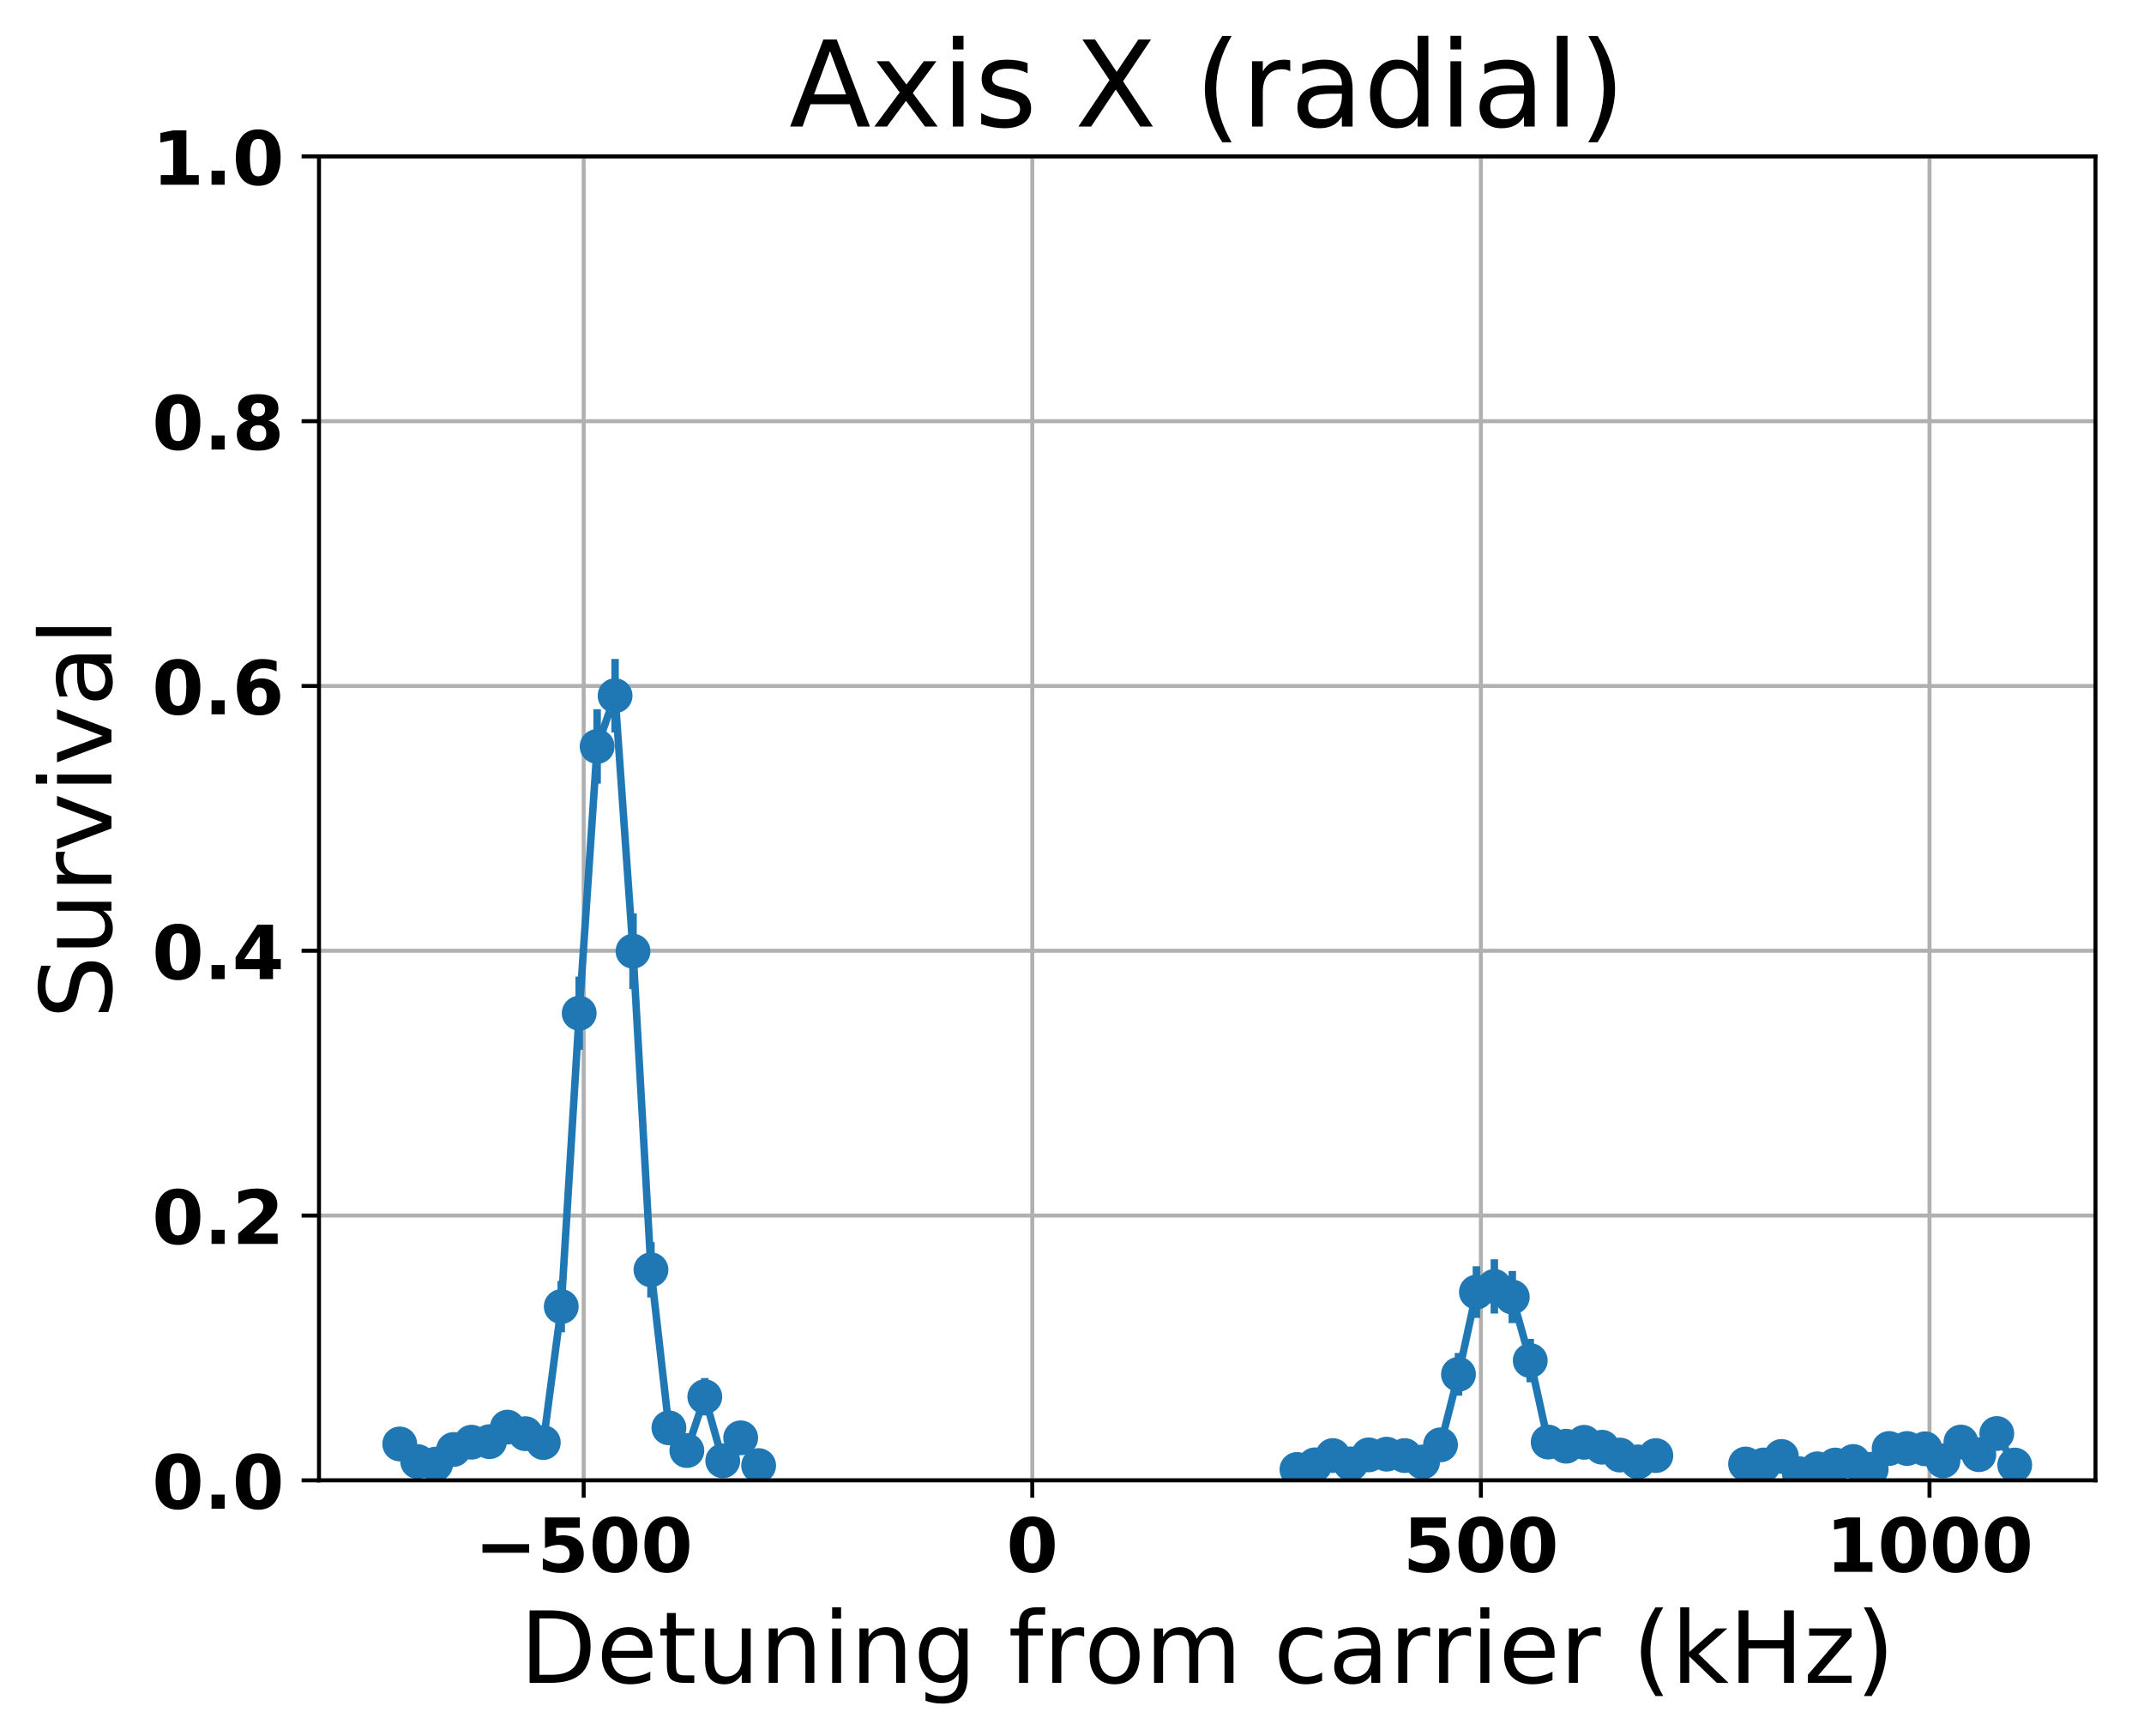 <?xml version="1.0" encoding="utf-8" standalone="no"?>
<!DOCTYPE svg PUBLIC "-//W3C//DTD SVG 1.1//EN"
  "http://www.w3.org/Graphics/SVG/1.1/DTD/svg11.dtd">
<!-- Created with matplotlib (http://matplotlib.org/) -->
<svg height="349pt" version="1.1" viewBox="0 0 431 349" width="431pt" xmlns="http://www.w3.org/2000/svg" xmlns:xlink="http://www.w3.org/1999/xlink">
 <defs>
  <style type="text/css">
*{stroke-linecap:butt;stroke-linejoin:round;}
  </style>
 </defs>
 <g id="figure_1">
  <g id="patch_1">
   <path d="M 0 349.622 
L 431.947 349.622 
L 431.947 0 
L 0 0 
z
" style="fill:none;"/>
  </g>
  <g id="axes_1">
   <g id="patch_2">
    <path d="M 64.127 297.548 
L 421.247 297.548 
L 421.247 31.436 
L 64.127 31.436 
z
" style="fill:none;"/>
   </g>
   <g id="matplotlib.axis_1">
    <g id="xtick_1">
     <g id="line2d_1">
      <path clip-path="url(#p1f655a742e)" d="M 117.335 297.548 
L 117.335 31.436 
" style="fill:none;stroke:#b0b0b0;stroke-linecap:square;stroke-width:0.8;"/>
     </g>
     <g id="line2d_2">
      <defs>
       <path d="M 0 0 
L 0 3.5 
" id="mbf6c33d9e8" style="stroke:#000000;stroke-width:0.8;"/>
      </defs>
      <g>
       <use style="stroke:#000000;stroke-width:0.8;" x="117.335" xlink:href="#mbf6c33d9e8" y="297.548"/>
      </g>
     </g>
     <g id="text_1">
      <!-- −500 -->
      <defs>
       <path d="M 10.594 37.109 
L 73.188 37.109 
L 73.188 25.594 
L 10.594 25.594 
z
" id="DejaVuSans-Bold-2212"/>
       <path d="M 10.594 72.906 
L 57.328 72.906 
L 57.328 59.078 
L 25.594 59.078 
L 25.594 47.797 
Q 27.734 48.391 29.906 48.703 
Q 32.078 49.031 34.422 49.031 
Q 47.75 49.031 55.172 42.359 
Q 62.594 35.688 62.594 23.781 
Q 62.594 11.969 54.516 5.266 
Q 46.438 -1.422 32.078 -1.422 
Q 25.875 -1.422 19.797 -0.219 
Q 13.719 0.984 7.719 3.422 
L 7.719 18.219 
Q 13.672 14.797 19.016 13.078 
Q 24.359 11.375 29.109 11.375 
Q 35.938 11.375 39.859 14.719 
Q 43.797 18.062 43.797 23.781 
Q 43.797 29.547 39.859 32.859 
Q 35.938 36.188 29.109 36.188 
Q 25.047 36.188 20.453 35.125 
Q 15.875 34.078 10.594 31.891 
z
" id="DejaVuSans-Bold-35"/>
       <path d="M 46 36.531 
Q 46 50.203 43.438 55.781 
Q 40.875 61.375 34.812 61.375 
Q 28.766 61.375 26.172 55.781 
Q 23.578 50.203 23.578 36.531 
Q 23.578 22.703 26.172 17.031 
Q 28.766 11.375 34.812 11.375 
Q 40.828 11.375 43.406 17.031 
Q 46 22.703 46 36.531 
z
M 64.797 36.375 
Q 64.797 18.266 56.984 8.422 
Q 49.172 -1.422 34.812 -1.422 
Q 20.406 -1.422 12.594 8.422 
Q 4.781 18.266 4.781 36.375 
Q 4.781 54.547 12.594 64.375 
Q 20.406 74.219 34.812 74.219 
Q 49.172 74.219 56.984 64.375 
Q 64.797 54.547 64.797 36.375 
z
" id="DejaVuSans-Bold-30"/>
      </defs>
      <g transform="translate(95.395 315.946)scale(0.15 -0.15)">
       <use xlink:href="#DejaVuSans-Bold-2212"/>
       <use x="83.789" xlink:href="#DejaVuSans-Bold-35"/>
       <use x="153.369" xlink:href="#DejaVuSans-Bold-30"/>
       <use x="222.949" xlink:href="#DejaVuSans-Bold-30"/>
      </g>
     </g>
    </g>
    <g id="xtick_2">
     <g id="line2d_3">
      <path clip-path="url(#p1f655a742e)" d="M 207.516 297.548 
L 207.516 31.436 
" style="fill:none;stroke:#b0b0b0;stroke-linecap:square;stroke-width:0.8;"/>
     </g>
     <g id="line2d_4">
      <g>
       <use style="stroke:#000000;stroke-width:0.8;" x="207.516" xlink:href="#mbf6c33d9e8" y="297.548"/>
      </g>
     </g>
     <g id="text_2">
      <!-- 0 -->
      <g transform="translate(202.298 315.946)scale(0.15 -0.15)">
       <use xlink:href="#DejaVuSans-Bold-30"/>
      </g>
     </g>
    </g>
    <g id="xtick_3">
     <g id="line2d_5">
      <path clip-path="url(#p1f655a742e)" d="M 297.698 297.548 
L 297.698 31.436 
" style="fill:none;stroke:#b0b0b0;stroke-linecap:square;stroke-width:0.8;"/>
     </g>
     <g id="line2d_6">
      <g>
       <use style="stroke:#000000;stroke-width:0.8;" x="297.698" xlink:href="#mbf6c33d9e8" y="297.548"/>
      </g>
     </g>
     <g id="text_3">
      <!-- 500 -->
      <g transform="translate(282.043 315.946)scale(0.15 -0.15)">
       <use xlink:href="#DejaVuSans-Bold-35"/>
       <use x="69.58" xlink:href="#DejaVuSans-Bold-30"/>
       <use x="139.16" xlink:href="#DejaVuSans-Bold-30"/>
      </g>
     </g>
    </g>
    <g id="xtick_4">
     <g id="line2d_7">
      <path clip-path="url(#p1f655a742e)" d="M 387.88 297.548 
L 387.88 31.436 
" style="fill:none;stroke:#b0b0b0;stroke-linecap:square;stroke-width:0.8;"/>
     </g>
     <g id="line2d_8">
      <g>
       <use style="stroke:#000000;stroke-width:0.8;" x="387.88" xlink:href="#mbf6c33d9e8" y="297.548"/>
      </g>
     </g>
     <g id="text_4">
      <!-- 1000 -->
      <defs>
       <path d="M 11.719 12.984 
L 28.328 12.984 
L 28.328 60.109 
L 11.281 56.594 
L 11.281 69.391 
L 28.219 72.906 
L 46.094 72.906 
L 46.094 12.984 
L 62.703 12.984 
L 62.703 0 
L 11.719 0 
z
" id="DejaVuSans-Bold-31"/>
      </defs>
      <g transform="translate(367.007 315.946)scale(0.15 -0.15)">
       <use xlink:href="#DejaVuSans-Bold-31"/>
       <use x="69.58" xlink:href="#DejaVuSans-Bold-30"/>
       <use x="139.16" xlink:href="#DejaVuSans-Bold-30"/>
       <use x="208.74" xlink:href="#DejaVuSans-Bold-30"/>
      </g>
     </g>
    </g>
    <g id="text_5">
     <!-- Detuning from carrier (kHz) -->
     <defs>
      <path d="M 19.672 64.797 
L 19.672 8.109 
L 31.594 8.109 
Q 46.688 8.109 53.688 14.938 
Q 60.688 21.781 60.688 36.531 
Q 60.688 51.172 53.688 57.984 
Q 46.688 64.797 31.594 64.797 
z
M 9.812 72.906 
L 30.078 72.906 
Q 51.266 72.906 61.172 64.094 
Q 71.094 55.281 71.094 36.531 
Q 71.094 17.672 61.125 8.828 
Q 51.172 0 30.078 0 
L 9.812 0 
z
" id="DejaVuSans-44"/>
      <path d="M 56.203 29.594 
L 56.203 25.203 
L 14.891 25.203 
Q 15.484 15.922 20.484 11.062 
Q 25.484 6.203 34.422 6.203 
Q 39.594 6.203 44.453 7.469 
Q 49.312 8.734 54.109 11.281 
L 54.109 2.781 
Q 49.266 0.734 44.188 -0.344 
Q 39.109 -1.422 33.891 -1.422 
Q 20.797 -1.422 13.156 6.188 
Q 5.516 13.812 5.516 26.812 
Q 5.516 40.234 12.766 48.109 
Q 20.016 56 32.328 56 
Q 43.359 56 49.781 48.891 
Q 56.203 41.797 56.203 29.594 
z
M 47.219 32.234 
Q 47.125 39.594 43.094 43.984 
Q 39.062 48.391 32.422 48.391 
Q 24.906 48.391 20.391 44.141 
Q 15.875 39.891 15.188 32.172 
z
" id="DejaVuSans-65"/>
      <path d="M 18.312 70.219 
L 18.312 54.688 
L 36.812 54.688 
L 36.812 47.703 
L 18.312 47.703 
L 18.312 18.016 
Q 18.312 11.328 20.141 9.422 
Q 21.969 7.516 27.594 7.516 
L 36.812 7.516 
L 36.812 0 
L 27.594 0 
Q 17.188 0 13.234 3.875 
Q 9.281 7.766 9.281 18.016 
L 9.281 47.703 
L 2.688 47.703 
L 2.688 54.688 
L 9.281 54.688 
L 9.281 70.219 
z
" id="DejaVuSans-74"/>
      <path d="M 8.5 21.578 
L 8.5 54.688 
L 17.484 54.688 
L 17.484 21.922 
Q 17.484 14.156 20.5 10.266 
Q 23.531 6.391 29.594 6.391 
Q 36.859 6.391 41.078 11.031 
Q 45.312 15.672 45.312 23.688 
L 45.312 54.688 
L 54.297 54.688 
L 54.297 0 
L 45.312 0 
L 45.312 8.406 
Q 42.047 3.422 37.719 1 
Q 33.406 -1.422 27.688 -1.422 
Q 18.266 -1.422 13.375 4.438 
Q 8.5 10.297 8.5 21.578 
z
M 31.109 56 
z
" id="DejaVuSans-75"/>
      <path d="M 54.891 33.016 
L 54.891 0 
L 45.906 0 
L 45.906 32.719 
Q 45.906 40.484 42.875 44.328 
Q 39.844 48.188 33.797 48.188 
Q 26.516 48.188 22.312 43.547 
Q 18.109 38.922 18.109 30.906 
L 18.109 0 
L 9.078 0 
L 9.078 54.688 
L 18.109 54.688 
L 18.109 46.188 
Q 21.344 51.125 25.703 53.562 
Q 30.078 56 35.797 56 
Q 45.219 56 50.047 50.172 
Q 54.891 44.344 54.891 33.016 
z
" id="DejaVuSans-6e"/>
      <path d="M 9.422 54.688 
L 18.406 54.688 
L 18.406 0 
L 9.422 0 
z
M 9.422 75.984 
L 18.406 75.984 
L 18.406 64.594 
L 9.422 64.594 
z
" id="DejaVuSans-69"/>
      <path d="M 45.406 27.984 
Q 45.406 37.75 41.375 43.109 
Q 37.359 48.484 30.078 48.484 
Q 22.859 48.484 18.828 43.109 
Q 14.797 37.75 14.797 27.984 
Q 14.797 18.266 18.828 12.891 
Q 22.859 7.516 30.078 7.516 
Q 37.359 7.516 41.375 12.891 
Q 45.406 18.266 45.406 27.984 
z
M 54.391 6.781 
Q 54.391 -7.172 48.188 -13.984 
Q 42 -20.797 29.203 -20.797 
Q 24.469 -20.797 20.266 -20.094 
Q 16.062 -19.391 12.109 -17.922 
L 12.109 -9.188 
Q 16.062 -11.328 19.922 -12.344 
Q 23.781 -13.375 27.781 -13.375 
Q 36.625 -13.375 41.016 -8.766 
Q 45.406 -4.156 45.406 5.172 
L 45.406 9.625 
Q 42.625 4.781 38.281 2.391 
Q 33.938 0 27.875 0 
Q 17.828 0 11.672 7.656 
Q 5.516 15.328 5.516 27.984 
Q 5.516 40.672 11.672 48.328 
Q 17.828 56 27.875 56 
Q 33.938 56 38.281 53.609 
Q 42.625 51.219 45.406 46.391 
L 45.406 54.688 
L 54.391 54.688 
z
" id="DejaVuSans-67"/>
      <path id="DejaVuSans-20"/>
      <path d="M 37.109 75.984 
L 37.109 68.5 
L 28.516 68.5 
Q 23.688 68.5 21.797 66.547 
Q 19.922 64.594 19.922 59.516 
L 19.922 54.688 
L 34.719 54.688 
L 34.719 47.703 
L 19.922 47.703 
L 19.922 0 
L 10.891 0 
L 10.891 47.703 
L 2.297 47.703 
L 2.297 54.688 
L 10.891 54.688 
L 10.891 58.5 
Q 10.891 67.625 15.141 71.797 
Q 19.391 75.984 28.609 75.984 
z
" id="DejaVuSans-66"/>
      <path d="M 41.109 46.297 
Q 39.594 47.172 37.812 47.578 
Q 36.031 48 33.891 48 
Q 26.266 48 22.188 43.047 
Q 18.109 38.094 18.109 28.812 
L 18.109 0 
L 9.078 0 
L 9.078 54.688 
L 18.109 54.688 
L 18.109 46.188 
Q 20.953 51.172 25.484 53.578 
Q 30.031 56 36.531 56 
Q 37.453 56 38.578 55.875 
Q 39.703 55.766 41.062 55.516 
z
" id="DejaVuSans-72"/>
      <path d="M 30.609 48.391 
Q 23.391 48.391 19.188 42.75 
Q 14.984 37.109 14.984 27.297 
Q 14.984 17.484 19.156 11.844 
Q 23.344 6.203 30.609 6.203 
Q 37.797 6.203 41.984 11.859 
Q 46.188 17.531 46.188 27.297 
Q 46.188 37.016 41.984 42.703 
Q 37.797 48.391 30.609 48.391 
z
M 30.609 56 
Q 42.328 56 49.016 48.375 
Q 55.719 40.766 55.719 27.297 
Q 55.719 13.875 49.016 6.219 
Q 42.328 -1.422 30.609 -1.422 
Q 18.844 -1.422 12.172 6.219 
Q 5.516 13.875 5.516 27.297 
Q 5.516 40.766 12.172 48.375 
Q 18.844 56 30.609 56 
z
" id="DejaVuSans-6f"/>
      <path d="M 52 44.188 
Q 55.375 50.25 60.062 53.125 
Q 64.75 56 71.094 56 
Q 79.641 56 84.281 50.016 
Q 88.922 44.047 88.922 33.016 
L 88.922 0 
L 79.891 0 
L 79.891 32.719 
Q 79.891 40.578 77.094 44.375 
Q 74.312 48.188 68.609 48.188 
Q 61.625 48.188 57.562 43.547 
Q 53.516 38.922 53.516 30.906 
L 53.516 0 
L 44.484 0 
L 44.484 32.719 
Q 44.484 40.625 41.703 44.406 
Q 38.922 48.188 33.109 48.188 
Q 26.219 48.188 22.156 43.531 
Q 18.109 38.875 18.109 30.906 
L 18.109 0 
L 9.078 0 
L 9.078 54.688 
L 18.109 54.688 
L 18.109 46.188 
Q 21.188 51.219 25.484 53.609 
Q 29.781 56 35.688 56 
Q 41.656 56 45.828 52.969 
Q 50 49.953 52 44.188 
z
" id="DejaVuSans-6d"/>
      <path d="M 48.781 52.594 
L 48.781 44.188 
Q 44.969 46.297 41.141 47.344 
Q 37.312 48.391 33.406 48.391 
Q 24.656 48.391 19.812 42.844 
Q 14.984 37.312 14.984 27.297 
Q 14.984 17.281 19.812 11.734 
Q 24.656 6.203 33.406 6.203 
Q 37.312 6.203 41.141 7.25 
Q 44.969 8.297 48.781 10.406 
L 48.781 2.094 
Q 45.016 0.344 40.984 -0.531 
Q 36.969 -1.422 32.422 -1.422 
Q 20.062 -1.422 12.781 6.344 
Q 5.516 14.109 5.516 27.297 
Q 5.516 40.672 12.859 48.328 
Q 20.219 56 33.016 56 
Q 37.156 56 41.109 55.141 
Q 45.062 54.297 48.781 52.594 
z
" id="DejaVuSans-63"/>
      <path d="M 34.281 27.484 
Q 23.391 27.484 19.188 25 
Q 14.984 22.516 14.984 16.5 
Q 14.984 11.719 18.141 8.906 
Q 21.297 6.109 26.703 6.109 
Q 34.188 6.109 38.703 11.406 
Q 43.219 16.703 43.219 25.484 
L 43.219 27.484 
z
M 52.203 31.203 
L 52.203 0 
L 43.219 0 
L 43.219 8.297 
Q 40.141 3.328 35.547 0.953 
Q 30.953 -1.422 24.312 -1.422 
Q 15.922 -1.422 10.953 3.297 
Q 6 8.016 6 15.922 
Q 6 25.141 12.172 29.828 
Q 18.359 34.516 30.609 34.516 
L 43.219 34.516 
L 43.219 35.406 
Q 43.219 41.609 39.141 45 
Q 35.062 48.391 27.688 48.391 
Q 23 48.391 18.547 47.266 
Q 14.109 46.141 10.016 43.891 
L 10.016 52.203 
Q 14.938 54.109 19.578 55.047 
Q 24.219 56 28.609 56 
Q 40.484 56 46.344 49.844 
Q 52.203 43.703 52.203 31.203 
z
" id="DejaVuSans-61"/>
      <path d="M 31 75.875 
Q 24.469 64.656 21.281 53.656 
Q 18.109 42.672 18.109 31.391 
Q 18.109 20.125 21.312 9.062 
Q 24.516 -2 31 -13.188 
L 23.188 -13.188 
Q 15.875 -1.703 12.234 9.375 
Q 8.594 20.453 8.594 31.391 
Q 8.594 42.281 12.203 53.312 
Q 15.828 64.359 23.188 75.875 
z
" id="DejaVuSans-28"/>
      <path d="M 9.078 75.984 
L 18.109 75.984 
L 18.109 31.109 
L 44.922 54.688 
L 56.391 54.688 
L 27.391 29.109 
L 57.625 0 
L 45.906 0 
L 18.109 26.703 
L 18.109 0 
L 9.078 0 
z
" id="DejaVuSans-6b"/>
      <path d="M 9.812 72.906 
L 19.672 72.906 
L 19.672 43.016 
L 55.516 43.016 
L 55.516 72.906 
L 65.375 72.906 
L 65.375 0 
L 55.516 0 
L 55.516 34.719 
L 19.672 34.719 
L 19.672 0 
L 9.812 0 
z
" id="DejaVuSans-48"/>
      <path d="M 5.516 54.688 
L 48.188 54.688 
L 48.188 46.484 
L 14.406 7.172 
L 48.188 7.172 
L 48.188 0 
L 4.297 0 
L 4.297 8.203 
L 38.094 47.516 
L 5.516 47.516 
z
" id="DejaVuSans-7a"/>
      <path d="M 8.016 75.875 
L 15.828 75.875 
Q 23.141 64.359 26.781 53.312 
Q 30.422 42.281 30.422 31.391 
Q 30.422 20.453 26.781 9.375 
Q 23.141 -1.703 15.828 -13.188 
L 8.016 -13.188 
Q 14.5 -2 17.703 9.062 
Q 20.906 20.125 20.906 31.391 
Q 20.906 42.672 17.703 53.656 
Q 14.5 64.656 8.016 75.875 
z
" id="DejaVuSans-29"/>
     </defs>
     <g transform="translate(104.501 338.262)scale(0.2 -0.2)">
      <use xlink:href="#DejaVuSans-44"/>
      <use x="77.002" xlink:href="#DejaVuSans-65"/>
      <use x="138.525" xlink:href="#DejaVuSans-74"/>
      <use x="177.734" xlink:href="#DejaVuSans-75"/>
      <use x="241.113" xlink:href="#DejaVuSans-6e"/>
      <use x="304.492" xlink:href="#DejaVuSans-69"/>
      <use x="332.275" xlink:href="#DejaVuSans-6e"/>
      <use x="395.654" xlink:href="#DejaVuSans-67"/>
      <use x="459.131" xlink:href="#DejaVuSans-20"/>
      <use x="490.918" xlink:href="#DejaVuSans-66"/>
      <use x="526.123" xlink:href="#DejaVuSans-72"/>
      <use x="567.205" xlink:href="#DejaVuSans-6f"/>
      <use x="628.387" xlink:href="#DejaVuSans-6d"/>
      <use x="725.799" xlink:href="#DejaVuSans-20"/>
      <use x="757.586" xlink:href="#DejaVuSans-63"/>
      <use x="812.566" xlink:href="#DejaVuSans-61"/>
      <use x="873.846" xlink:href="#DejaVuSans-72"/>
      <use x="914.943" xlink:href="#DejaVuSans-72"/>
      <use x="956.057" xlink:href="#DejaVuSans-69"/>
      <use x="983.84" xlink:href="#DejaVuSans-65"/>
      <use x="1045.363" xlink:href="#DejaVuSans-72"/>
      <use x="1086.477" xlink:href="#DejaVuSans-20"/>
      <use x="1118.264" xlink:href="#DejaVuSans-28"/>
      <use x="1157.277" xlink:href="#DejaVuSans-6b"/>
      <use x="1215.188" xlink:href="#DejaVuSans-48"/>
      <use x="1290.383" xlink:href="#DejaVuSans-7a"/>
      <use x="1342.873" xlink:href="#DejaVuSans-29"/>
     </g>
    </g>
   </g>
   <g id="matplotlib.axis_2">
    <g id="ytick_1">
     <g id="line2d_9">
      <path clip-path="url(#p1f655a742e)" d="M 64.127 297.548 
L 421.247 297.548 
" style="fill:none;stroke:#b0b0b0;stroke-linecap:square;stroke-width:0.8;"/>
     </g>
     <g id="line2d_10">
      <defs>
       <path d="M 0 0 
L -3.5 0 
" id="m8122dd4fb4" style="stroke:#000000;stroke-width:0.8;"/>
      </defs>
      <g>
       <use style="stroke:#000000;stroke-width:0.8;" x="64.127" xlink:href="#m8122dd4fb4" y="297.548"/>
      </g>
     </g>
     <g id="text_6">
      <!-- 0.0 -->
      <defs>
       <path d="M 10.203 18.891 
L 27.781 18.891 
L 27.781 0 
L 10.203 0 
z
" id="DejaVuSans-Bold-2e"/>
      </defs>
      <g transform="translate(30.556 303.247)scale(0.15 -0.15)">
       <use xlink:href="#DejaVuSans-Bold-30"/>
       <use x="69.58" xlink:href="#DejaVuSans-Bold-2e"/>
       <use x="107.568" xlink:href="#DejaVuSans-Bold-30"/>
      </g>
     </g>
    </g>
    <g id="ytick_2">
     <g id="line2d_11">
      <path clip-path="url(#p1f655a742e)" d="M 64.127 244.326 
L 421.247 244.326 
" style="fill:none;stroke:#b0b0b0;stroke-linecap:square;stroke-width:0.8;"/>
     </g>
     <g id="line2d_12">
      <g>
       <use style="stroke:#000000;stroke-width:0.8;" x="64.127" xlink:href="#m8122dd4fb4" y="244.326"/>
      </g>
     </g>
     <g id="text_7">
      <!-- 0.2 -->
      <defs>
       <path d="M 28.812 13.812 
L 60.891 13.812 
L 60.891 0 
L 7.906 0 
L 7.906 13.812 
L 34.516 37.312 
Q 38.094 40.531 39.797 43.609 
Q 41.5 46.688 41.5 50 
Q 41.5 55.125 38.062 58.25 
Q 34.625 61.375 28.906 61.375 
Q 24.516 61.375 19.281 59.5 
Q 14.062 57.625 8.109 53.906 
L 8.109 69.922 
Q 14.453 72.016 20.656 73.109 
Q 26.859 74.219 32.812 74.219 
Q 45.906 74.219 53.156 68.453 
Q 60.406 62.703 60.406 52.391 
Q 60.406 46.438 57.328 41.281 
Q 54.25 36.141 44.391 27.484 
z
" id="DejaVuSans-Bold-32"/>
      </defs>
      <g transform="translate(30.556 250.025)scale(0.15 -0.15)">
       <use xlink:href="#DejaVuSans-Bold-30"/>
       <use x="69.58" xlink:href="#DejaVuSans-Bold-2e"/>
       <use x="107.568" xlink:href="#DejaVuSans-Bold-32"/>
      </g>
     </g>
    </g>
    <g id="ytick_3">
     <g id="line2d_13">
      <path clip-path="url(#p1f655a742e)" d="M 64.127 191.103 
L 421.247 191.103 
" style="fill:none;stroke:#b0b0b0;stroke-linecap:square;stroke-width:0.8;"/>
     </g>
     <g id="line2d_14">
      <g>
       <use style="stroke:#000000;stroke-width:0.8;" x="64.127" xlink:href="#m8122dd4fb4" y="191.103"/>
      </g>
     </g>
     <g id="text_8">
      <!-- 0.4 -->
      <defs>
       <path d="M 36.812 57.422 
L 16.219 26.906 
L 36.812 26.906 
z
M 33.688 72.906 
L 54.594 72.906 
L 54.594 26.906 
L 64.984 26.906 
L 64.984 13.281 
L 54.594 13.281 
L 54.594 0 
L 36.812 0 
L 36.812 13.281 
L 4.5 13.281 
L 4.5 29.391 
z
" id="DejaVuSans-Bold-34"/>
      </defs>
      <g transform="translate(30.556 196.802)scale(0.15 -0.15)">
       <use xlink:href="#DejaVuSans-Bold-30"/>
       <use x="69.58" xlink:href="#DejaVuSans-Bold-2e"/>
       <use x="107.568" xlink:href="#DejaVuSans-Bold-34"/>
      </g>
     </g>
    </g>
    <g id="ytick_4">
     <g id="line2d_15">
      <path clip-path="url(#p1f655a742e)" d="M 64.127 137.881 
L 421.247 137.881 
" style="fill:none;stroke:#b0b0b0;stroke-linecap:square;stroke-width:0.8;"/>
     </g>
     <g id="line2d_16">
      <g>
       <use style="stroke:#000000;stroke-width:0.8;" x="64.127" xlink:href="#m8122dd4fb4" y="137.881"/>
      </g>
     </g>
     <g id="text_9">
      <!-- 0.6 -->
      <defs>
       <path d="M 36.188 35.984 
Q 31.25 35.984 28.781 32.781 
Q 26.312 29.594 26.312 23.188 
Q 26.312 16.797 28.781 13.594 
Q 31.25 10.406 36.188 10.406 
Q 41.156 10.406 43.625 13.594 
Q 46.094 16.797 46.094 23.188 
Q 46.094 29.594 43.625 32.781 
Q 41.156 35.984 36.188 35.984 
z
M 59.422 71 
L 59.422 57.516 
Q 54.781 59.719 50.672 60.766 
Q 46.578 61.812 42.672 61.812 
Q 34.281 61.812 29.594 57.141 
Q 24.906 52.484 24.125 43.312 
Q 27.344 45.703 31.094 46.891 
Q 34.859 48.094 39.312 48.094 
Q 50.484 48.094 57.344 41.547 
Q 64.203 35.016 64.203 24.422 
Q 64.203 12.703 56.531 5.641 
Q 48.875 -1.422 35.984 -1.422 
Q 21.781 -1.422 13.984 8.172 
Q 6.203 17.781 6.203 35.406 
Q 6.203 53.469 15.312 63.797 
Q 24.422 74.125 40.281 74.125 
Q 45.312 74.125 50.047 73.344 
Q 54.781 72.562 59.422 71 
z
" id="DejaVuSans-Bold-36"/>
      </defs>
      <g transform="translate(30.556 143.58)scale(0.15 -0.15)">
       <use xlink:href="#DejaVuSans-Bold-30"/>
       <use x="69.58" xlink:href="#DejaVuSans-Bold-2e"/>
       <use x="107.568" xlink:href="#DejaVuSans-Bold-36"/>
      </g>
     </g>
    </g>
    <g id="ytick_5">
     <g id="line2d_17">
      <path clip-path="url(#p1f655a742e)" d="M 64.127 84.659 
L 421.247 84.659 
" style="fill:none;stroke:#b0b0b0;stroke-linecap:square;stroke-width:0.8;"/>
     </g>
     <g id="line2d_18">
      <g>
       <use style="stroke:#000000;stroke-width:0.8;" x="64.127" xlink:href="#m8122dd4fb4" y="84.659"/>
      </g>
     </g>
     <g id="text_10">
      <!-- 0.8 -->
      <defs>
       <path d="M 34.812 32.625 
Q 29.547 32.625 26.703 29.734 
Q 23.875 26.859 23.875 21.484 
Q 23.875 16.109 26.703 13.25 
Q 29.547 10.406 34.812 10.406 
Q 40.047 10.406 42.828 13.25 
Q 45.609 16.109 45.609 21.484 
Q 45.609 26.906 42.828 29.766 
Q 40.047 32.625 34.812 32.625 
z
M 21.094 38.812 
Q 14.453 40.828 11.078 44.969 
Q 7.719 49.125 7.719 55.328 
Q 7.719 64.547 14.594 69.375 
Q 21.484 74.219 34.812 74.219 
Q 48.047 74.219 54.922 69.406 
Q 61.812 64.594 61.812 55.328 
Q 61.812 49.125 58.422 44.969 
Q 55.031 40.828 48.391 38.812 
Q 55.812 36.766 59.594 32.156 
Q 63.375 27.547 63.375 20.516 
Q 63.375 9.672 56.172 4.125 
Q 48.969 -1.422 34.812 -1.422 
Q 20.609 -1.422 13.359 4.125 
Q 6.109 9.672 6.109 20.516 
Q 6.109 27.547 9.891 32.156 
Q 13.672 36.766 21.094 38.812 
z
M 25.484 53.422 
Q 25.484 49.078 27.906 46.734 
Q 30.328 44.391 34.812 44.391 
Q 39.203 44.391 41.594 46.734 
Q 44 49.078 44 53.422 
Q 44 57.766 41.594 60.078 
Q 39.203 62.406 34.812 62.406 
Q 30.328 62.406 27.906 60.062 
Q 25.484 57.719 25.484 53.422 
z
" id="DejaVuSans-Bold-38"/>
      </defs>
      <g transform="translate(30.556 90.357)scale(0.15 -0.15)">
       <use xlink:href="#DejaVuSans-Bold-30"/>
       <use x="69.58" xlink:href="#DejaVuSans-Bold-2e"/>
       <use x="107.568" xlink:href="#DejaVuSans-Bold-38"/>
      </g>
     </g>
    </g>
    <g id="ytick_6">
     <g id="line2d_19">
      <path clip-path="url(#p1f655a742e)" d="M 64.127 31.436 
L 421.247 31.436 
" style="fill:none;stroke:#b0b0b0;stroke-linecap:square;stroke-width:0.8;"/>
     </g>
     <g id="line2d_20">
      <g>
       <use style="stroke:#000000;stroke-width:0.8;" x="64.127" xlink:href="#m8122dd4fb4" y="31.436"/>
      </g>
     </g>
     <g id="text_11">
      <!-- 1.0 -->
      <g transform="translate(30.556 37.135)scale(0.15 -0.15)">
       <use xlink:href="#DejaVuSans-Bold-31"/>
       <use x="69.58" xlink:href="#DejaVuSans-Bold-2e"/>
       <use x="107.568" xlink:href="#DejaVuSans-Bold-30"/>
      </g>
     </g>
    </g>
    <g id="text_12">
     <!-- Survival -->
     <defs>
      <path d="M 53.516 70.516 
L 53.516 60.891 
Q 47.906 63.578 42.922 64.891 
Q 37.938 66.219 33.297 66.219 
Q 25.25 66.219 20.875 63.094 
Q 16.5 59.969 16.5 54.203 
Q 16.5 49.359 19.406 46.891 
Q 22.312 44.438 30.422 42.922 
L 36.375 41.703 
Q 47.406 39.594 52.656 34.297 
Q 57.906 29 57.906 20.125 
Q 57.906 9.516 50.797 4.047 
Q 43.703 -1.422 29.984 -1.422 
Q 24.812 -1.422 18.969 -0.25 
Q 13.141 0.922 6.891 3.219 
L 6.891 13.375 
Q 12.891 10.016 18.656 8.297 
Q 24.422 6.594 29.984 6.594 
Q 38.422 6.594 43.016 9.906 
Q 47.609 13.234 47.609 19.391 
Q 47.609 24.75 44.312 27.781 
Q 41.016 30.812 33.5 32.328 
L 27.484 33.5 
Q 16.453 35.688 11.516 40.375 
Q 6.594 45.062 6.594 53.422 
Q 6.594 63.094 13.406 68.656 
Q 20.219 74.219 32.172 74.219 
Q 37.312 74.219 42.625 73.281 
Q 47.953 72.359 53.516 70.516 
z
" id="DejaVuSans-53"/>
      <path d="M 2.984 54.688 
L 12.5 54.688 
L 29.594 8.797 
L 46.688 54.688 
L 56.203 54.688 
L 35.688 0 
L 23.484 0 
z
" id="DejaVuSans-76"/>
      <path d="M 9.422 75.984 
L 18.406 75.984 
L 18.406 0 
L 9.422 0 
z
" id="DejaVuSans-6c"/>
     </defs>
     <g transform="translate(22.397 204.811)rotate(-90)scale(0.2 -0.2)">
      <use xlink:href="#DejaVuSans-53"/>
      <use x="63.477" xlink:href="#DejaVuSans-75"/>
      <use x="126.855" xlink:href="#DejaVuSans-72"/>
      <use x="167.969" xlink:href="#DejaVuSans-76"/>
      <use x="227.148" xlink:href="#DejaVuSans-69"/>
      <use x="254.932" xlink:href="#DejaVuSans-76"/>
      <use x="314.111" xlink:href="#DejaVuSans-61"/>
      <use x="375.391" xlink:href="#DejaVuSans-6c"/>
     </g>
    </g>
   </g>
   <g id="LineCollection_1">
    <path clip-path="url(#p1f655a742e)" d="M 80.36 292.829 
L 80.36 287.646 
" style="fill:none;stroke:#1f77b4;stroke-width:1.5;"/>
    <path clip-path="url(#p1f655a742e)" d="M 83.967 295.497 
L 83.967 292.068 
" style="fill:none;stroke:#1f77b4;stroke-width:1.5;"/>
    <path clip-path="url(#p1f655a742e)" d="M 87.575 295.961 
L 87.575 292.622 
" style="fill:none;stroke:#1f77b4;stroke-width:1.5;"/>
    <path clip-path="url(#p1f655a742e)" d="M 91.182 293.708 
L 91.182 288.989 
" style="fill:none;stroke:#1f77b4;stroke-width:1.5;"/>
    <path clip-path="url(#p1f655a742e)" d="M 94.789 292.437 
L 94.789 287.324 
" style="fill:none;stroke:#1f77b4;stroke-width:1.5;"/>
    <path clip-path="url(#p1f655a742e)" d="M 98.396 292.366 
L 98.396 287.184 
" style="fill:none;stroke:#1f77b4;stroke-width:1.5;"/>
    <path clip-path="url(#p1f655a742e)" d="M 102.004 289.79 
L 102.004 283.915 
" style="fill:none;stroke:#1f77b4;stroke-width:1.5;"/>
    <path clip-path="url(#p1f655a742e)" d="M 105.611 290.983 
L 105.611 285.36 
" style="fill:none;stroke:#1f77b4;stroke-width:1.5;"/>
    <path clip-path="url(#p1f655a742e)" d="M 109.218 292.489 
L 109.218 287.427 
" style="fill:none;stroke:#1f77b4;stroke-width:1.5;"/>
    <path clip-path="url(#p1f655a742e)" d="M 112.826 267.795 
L 112.826 257.458 
" style="fill:none;stroke:#1f77b4;stroke-width:1.5;"/>
    <path clip-path="url(#p1f655a742e)" d="M 116.433 211.005 
L 116.433 196.3 
" style="fill:none;stroke:#1f77b4;stroke-width:1.5;"/>
    <path clip-path="url(#p1f655a742e)" d="M 120.04 157.515 
L 120.04 142.563 
" style="fill:none;stroke:#1f77b4;stroke-width:1.5;"/>
    <path clip-path="url(#p1f655a742e)" d="M 123.647 147.227 
L 123.647 132.446 
" style="fill:none;stroke:#1f77b4;stroke-width:1.5;"/>
    <path clip-path="url(#p1f655a742e)" d="M 127.255 198.796 
L 127.255 183.592 
" style="fill:none;stroke:#1f77b4;stroke-width:1.5;"/>
    <path clip-path="url(#p1f655a742e)" d="M 130.862 260.796 
L 130.862 249.668 
" style="fill:none;stroke:#1f77b4;stroke-width:1.5;"/>
    <path clip-path="url(#p1f655a742e)" d="M 134.469 290.016 
L 134.469 283.976 
" style="fill:none;stroke:#1f77b4;stroke-width:1.5;"/>
    <path clip-path="url(#p1f655a742e)" d="M 138.076 293.842 
L 138.076 289.284 
" style="fill:none;stroke:#1f77b4;stroke-width:1.5;"/>
    <path clip-path="url(#p1f655a742e)" d="M 141.684 284.506 
L 141.684 276.986 
" style="fill:none;stroke:#1f77b4;stroke-width:1.5;"/>
    <path clip-path="url(#p1f655a742e)" d="M 145.291 295.41 
L 145.291 291.834 
" style="fill:none;stroke:#1f77b4;stroke-width:1.5;"/>
    <path clip-path="url(#p1f655a742e)" d="M 148.898 291.701 
L 148.898 286.314 
" style="fill:none;stroke:#1f77b4;stroke-width:1.5;"/>
    <path clip-path="url(#p1f655a742e)" d="M 152.506 296.103 
L 152.506 293.061 
" style="fill:none;stroke:#1f77b4;stroke-width:1.5;"/>
   </g>
   <g id="LineCollection_2">
    <path clip-path="url(#p1f655a742e)" d="M 260.724 296.672 
L 260.724 294.062 
" style="fill:none;stroke:#1f77b4;stroke-width:1.5;"/>
    <path clip-path="url(#p1f655a742e)" d="M 264.331 296.03 
L 264.331 292.836 
" style="fill:none;stroke:#1f77b4;stroke-width:1.5;"/>
    <path clip-path="url(#p1f655a742e)" d="M 267.938 294.627 
L 267.938 290.513 
" style="fill:none;stroke:#1f77b4;stroke-width:1.5;"/>
    <path clip-path="url(#p1f655a742e)" d="M 271.546 295.938 
L 271.546 292.553 
" style="fill:none;stroke:#1f77b4;stroke-width:1.5;"/>
    <path clip-path="url(#p1f655a742e)" d="M 275.153 294.545 
L 275.153 290.317 
" style="fill:none;stroke:#1f77b4;stroke-width:1.5;"/>
    <path clip-path="url(#p1f655a742e)" d="M 278.76 294.295 
L 278.76 290.286 
" style="fill:none;stroke:#1f77b4;stroke-width:1.5;"/>
    <path clip-path="url(#p1f655a742e)" d="M 282.367 294.627 
L 282.367 290.513 
" style="fill:none;stroke:#1f77b4;stroke-width:1.5;"/>
    <path clip-path="url(#p1f655a742e)" d="M 285.975 295.542 
L 285.975 292.185 
" style="fill:none;stroke:#1f77b4;stroke-width:1.5;"/>
    <path clip-path="url(#p1f655a742e)" d="M 289.582 292.794 
L 289.582 288.031 
" style="fill:none;stroke:#1f77b4;stroke-width:1.5;"/>
    <path clip-path="url(#p1f655a742e)" d="M 293.189 280.53 
L 293.189 271.95 
" style="fill:none;stroke:#1f77b4;stroke-width:1.5;"/>
    <path clip-path="url(#p1f655a742e)" d="M 296.796 264.897 
L 296.796 254.524 
" style="fill:none;stroke:#1f77b4;stroke-width:1.5;"/>
    <path clip-path="url(#p1f655a742e)" d="M 300.404 264.023 
L 300.404 253.122 
" style="fill:none;stroke:#1f77b4;stroke-width:1.5;"/>
    <path clip-path="url(#p1f655a742e)" d="M 304.011 265.944 
L 304.011 255.473 
" style="fill:none;stroke:#1f77b4;stroke-width:1.5;"/>
    <path clip-path="url(#p1f655a742e)" d="M 307.618 277.839 
L 307.618 269.112 
" style="fill:none;stroke:#1f77b4;stroke-width:1.5;"/>
    <path clip-path="url(#p1f655a742e)" d="M 311.226 292.42 
L 311.226 287.289 
" style="fill:none;stroke:#1f77b4;stroke-width:1.5;"/>
    <path clip-path="url(#p1f655a742e)" d="M 314.833 293.123 
L 314.833 288.256 
" style="fill:none;stroke:#1f77b4;stroke-width:1.5;"/>
    <path clip-path="url(#p1f655a742e)" d="M 318.44 292.455 
L 318.44 287.358 
" style="fill:none;stroke:#1f77b4;stroke-width:1.5;"/>
    <path clip-path="url(#p1f655a742e)" d="M 322.047 293.257 
L 322.047 288.534 
" style="fill:none;stroke:#1f77b4;stroke-width:1.5;"/>
    <path clip-path="url(#p1f655a742e)" d="M 325.655 294.566 
L 325.655 290.367 
" style="fill:none;stroke:#1f77b4;stroke-width:1.5;"/>
    <path clip-path="url(#p1f655a742e)" d="M 329.262 295.529 
L 329.262 292.152 
" style="fill:none;stroke:#1f77b4;stroke-width:1.5;"/>
    <path clip-path="url(#p1f655a742e)" d="M 332.869 294.627 
L 332.869 290.513 
" style="fill:none;stroke:#1f77b4;stroke-width:1.5;"/>
   </g>
   <g id="LineCollection_3">
    <path clip-path="url(#p1f655a742e)" d="M 350.906 295.95 
L 350.906 292.588 
" style="fill:none;stroke:#1f77b4;stroke-width:1.5;"/>
    <path clip-path="url(#p1f655a742e)" d="M 354.513 296.045 
L 354.513 292.883 
" style="fill:none;stroke:#1f77b4;stroke-width:1.5;"/>
    <path clip-path="url(#p1f655a742e)" d="M 358.12 294.733 
L 358.12 290.766 
" style="fill:none;stroke:#1f77b4;stroke-width:1.5;"/>
    <path clip-path="url(#p1f655a742e)" d="M 361.727 297.21 
L 361.727 295.243 
" style="fill:none;stroke:#1f77b4;stroke-width:1.5;"/>
    <path clip-path="url(#p1f655a742e)" d="M 365.335 296.62 
L 365.335 293.857 
" style="fill:none;stroke:#1f77b4;stroke-width:1.5;"/>
    <path clip-path="url(#p1f655a742e)" d="M 368.942 296.05 
L 368.942 292.898 
" style="fill:none;stroke:#1f77b4;stroke-width:1.5;"/>
    <path clip-path="url(#p1f655a742e)" d="M 372.549 295.484 
L 372.549 292.033 
" style="fill:none;stroke:#1f77b4;stroke-width:1.5;"/>
    <path clip-path="url(#p1f655a742e)" d="M 376.156 296.654 
L 376.156 293.992 
" style="fill:none;stroke:#1f77b4;stroke-width:1.5;"/>
    <path clip-path="url(#p1f655a742e)" d="M 379.764 293.423 
L 379.764 288.88 
" style="fill:none;stroke:#1f77b4;stroke-width:1.5;"/>
    <path clip-path="url(#p1f655a742e)" d="M 383.371 293.423 
L 383.371 288.88 
" style="fill:none;stroke:#1f77b4;stroke-width:1.5;"/>
    <path clip-path="url(#p1f655a742e)" d="M 386.978 293.462 
L 386.978 288.962 
" style="fill:none;stroke:#1f77b4;stroke-width:1.5;"/>
    <path clip-path="url(#p1f655a742e)" d="M 390.586 295.417 
L 390.586 291.853 
" style="fill:none;stroke:#1f77b4;stroke-width:1.5;"/>
    <path clip-path="url(#p1f655a742e)" d="M 394.193 292.42 
L 394.193 287.289 
" style="fill:none;stroke:#1f77b4;stroke-width:1.5;"/>
    <path clip-path="url(#p1f655a742e)" d="M 397.8 294.524 
L 397.8 290.266 
" style="fill:none;stroke:#1f77b4;stroke-width:1.5;"/>
    <path clip-path="url(#p1f655a742e)" d="M 401.407 290.961 
L 401.407 285.319 
" style="fill:none;stroke:#1f77b4;stroke-width:1.5;"/>
    <path clip-path="url(#p1f655a742e)" d="M 405.015 296.05 
L 405.015 292.898 
" style="fill:none;stroke:#1f77b4;stroke-width:1.5;"/>
   </g>
   <g id="line2d_21">
    <path clip-path="url(#p1f655a742e)" d="M 80.36 290.237 
L 83.967 293.783 
L 87.575 294.292 
L 91.182 291.349 
L 94.789 289.881 
L 98.396 289.775 
L 102.004 286.852 
L 105.611 288.172 
L 109.218 289.958 
L 112.826 262.627 
L 116.433 203.653 
L 120.04 150.039 
L 123.647 139.837 
L 127.255 191.194 
L 130.862 255.232 
L 134.469 286.996 
L 138.076 291.563 
L 141.684 280.746 
L 145.291 293.622 
L 148.898 289.007 
L 152.506 294.582 
" style="fill:none;stroke:#1f77b4;stroke-linecap:square;stroke-width:1.5;"/>
    <defs>
     <path d="M 0 3 
C 0.796 3 1.559 2.684 2.121 2.121 
C 2.684 1.559 3 0.796 3 0 
C 3 -0.796 2.684 -1.559 2.121 -2.121 
C 1.559 -2.684 0.796 -3 0 -3 
C -0.796 -3 -1.559 -2.684 -2.121 -2.121 
C -2.684 -1.559 -3 -0.796 -3 0 
C -3 0.796 -2.684 1.559 -2.121 2.121 
C -1.559 2.684 -0.796 3 0 3 
z
" id="mb82df2252d" style="stroke:#1f77b4;"/>
    </defs>
    <g clip-path="url(#p1f655a742e)">
     <use style="fill:#1f77b4;stroke:#1f77b4;" x="80.36" xlink:href="#mb82df2252d" y="290.237"/>
     <use style="fill:#1f77b4;stroke:#1f77b4;" x="83.967" xlink:href="#mb82df2252d" y="293.783"/>
     <use style="fill:#1f77b4;stroke:#1f77b4;" x="87.575" xlink:href="#mb82df2252d" y="294.292"/>
     <use style="fill:#1f77b4;stroke:#1f77b4;" x="91.182" xlink:href="#mb82df2252d" y="291.349"/>
     <use style="fill:#1f77b4;stroke:#1f77b4;" x="94.789" xlink:href="#mb82df2252d" y="289.881"/>
     <use style="fill:#1f77b4;stroke:#1f77b4;" x="98.396" xlink:href="#mb82df2252d" y="289.775"/>
     <use style="fill:#1f77b4;stroke:#1f77b4;" x="102.004" xlink:href="#mb82df2252d" y="286.852"/>
     <use style="fill:#1f77b4;stroke:#1f77b4;" x="105.611" xlink:href="#mb82df2252d" y="288.172"/>
     <use style="fill:#1f77b4;stroke:#1f77b4;" x="109.218" xlink:href="#mb82df2252d" y="289.958"/>
     <use style="fill:#1f77b4;stroke:#1f77b4;" x="112.826" xlink:href="#mb82df2252d" y="262.627"/>
     <use style="fill:#1f77b4;stroke:#1f77b4;" x="116.433" xlink:href="#mb82df2252d" y="203.653"/>
     <use style="fill:#1f77b4;stroke:#1f77b4;" x="120.04" xlink:href="#mb82df2252d" y="150.039"/>
     <use style="fill:#1f77b4;stroke:#1f77b4;" x="123.647" xlink:href="#mb82df2252d" y="139.837"/>
     <use style="fill:#1f77b4;stroke:#1f77b4;" x="127.255" xlink:href="#mb82df2252d" y="191.194"/>
     <use style="fill:#1f77b4;stroke:#1f77b4;" x="130.862" xlink:href="#mb82df2252d" y="255.232"/>
     <use style="fill:#1f77b4;stroke:#1f77b4;" x="134.469" xlink:href="#mb82df2252d" y="286.996"/>
     <use style="fill:#1f77b4;stroke:#1f77b4;" x="138.076" xlink:href="#mb82df2252d" y="291.563"/>
     <use style="fill:#1f77b4;stroke:#1f77b4;" x="141.684" xlink:href="#mb82df2252d" y="280.746"/>
     <use style="fill:#1f77b4;stroke:#1f77b4;" x="145.291" xlink:href="#mb82df2252d" y="293.622"/>
     <use style="fill:#1f77b4;stroke:#1f77b4;" x="148.898" xlink:href="#mb82df2252d" y="289.007"/>
     <use style="fill:#1f77b4;stroke:#1f77b4;" x="152.506" xlink:href="#mb82df2252d" y="294.582"/>
    </g>
   </g>
   <g id="line2d_22">
    <path clip-path="url(#p1f655a742e)" d="M 260.724 295.367 
L 264.331 294.433 
L 267.938 292.57 
L 271.546 294.245 
L 275.153 292.431 
L 278.76 292.291 
L 282.367 292.57 
L 285.975 293.864 
L 289.582 290.413 
L 293.189 276.24 
L 296.796 259.71 
L 300.404 258.572 
L 304.011 260.709 
L 307.618 273.476 
L 311.226 289.855 
L 314.833 290.69 
L 318.44 289.907 
L 322.047 290.895 
L 325.655 292.466 
L 329.262 293.841 
L 332.869 292.57 
" style="fill:none;stroke:#1f77b4;stroke-linecap:square;stroke-width:1.5;"/>
    <g clip-path="url(#p1f655a742e)">
     <use style="fill:#1f77b4;stroke:#1f77b4;" x="260.724" xlink:href="#mb82df2252d" y="295.367"/>
     <use style="fill:#1f77b4;stroke:#1f77b4;" x="264.331" xlink:href="#mb82df2252d" y="294.433"/>
     <use style="fill:#1f77b4;stroke:#1f77b4;" x="267.938" xlink:href="#mb82df2252d" y="292.57"/>
     <use style="fill:#1f77b4;stroke:#1f77b4;" x="271.546" xlink:href="#mb82df2252d" y="294.245"/>
     <use style="fill:#1f77b4;stroke:#1f77b4;" x="275.153" xlink:href="#mb82df2252d" y="292.431"/>
     <use style="fill:#1f77b4;stroke:#1f77b4;" x="278.76" xlink:href="#mb82df2252d" y="292.291"/>
     <use style="fill:#1f77b4;stroke:#1f77b4;" x="282.367" xlink:href="#mb82df2252d" y="292.57"/>
     <use style="fill:#1f77b4;stroke:#1f77b4;" x="285.975" xlink:href="#mb82df2252d" y="293.864"/>
     <use style="fill:#1f77b4;stroke:#1f77b4;" x="289.582" xlink:href="#mb82df2252d" y="290.413"/>
     <use style="fill:#1f77b4;stroke:#1f77b4;" x="293.189" xlink:href="#mb82df2252d" y="276.24"/>
     <use style="fill:#1f77b4;stroke:#1f77b4;" x="296.796" xlink:href="#mb82df2252d" y="259.71"/>
     <use style="fill:#1f77b4;stroke:#1f77b4;" x="300.404" xlink:href="#mb82df2252d" y="258.572"/>
     <use style="fill:#1f77b4;stroke:#1f77b4;" x="304.011" xlink:href="#mb82df2252d" y="260.709"/>
     <use style="fill:#1f77b4;stroke:#1f77b4;" x="307.618" xlink:href="#mb82df2252d" y="273.476"/>
     <use style="fill:#1f77b4;stroke:#1f77b4;" x="311.226" xlink:href="#mb82df2252d" y="289.855"/>
     <use style="fill:#1f77b4;stroke:#1f77b4;" x="314.833" xlink:href="#mb82df2252d" y="290.69"/>
     <use style="fill:#1f77b4;stroke:#1f77b4;" x="318.44" xlink:href="#mb82df2252d" y="289.907"/>
     <use style="fill:#1f77b4;stroke:#1f77b4;" x="322.047" xlink:href="#mb82df2252d" y="290.895"/>
     <use style="fill:#1f77b4;stroke:#1f77b4;" x="325.655" xlink:href="#mb82df2252d" y="292.466"/>
     <use style="fill:#1f77b4;stroke:#1f77b4;" x="329.262" xlink:href="#mb82df2252d" y="293.841"/>
     <use style="fill:#1f77b4;stroke:#1f77b4;" x="332.869" xlink:href="#mb82df2252d" y="292.57"/>
    </g>
   </g>
   <g id="line2d_23">
    <path clip-path="url(#p1f655a742e)" d="M 350.906 294.269 
L 354.513 294.464 
L 358.12 292.75 
L 361.727 296.227 
L 365.335 295.238 
L 368.942 294.474 
L 372.549 293.759 
L 376.156 295.323 
L 379.764 291.151 
L 383.371 291.151 
L 386.978 291.212 
L 390.586 293.635 
L 394.193 289.855 
L 397.8 292.395 
L 401.407 288.14 
L 405.015 294.474 
" style="fill:none;stroke:#1f77b4;stroke-linecap:square;stroke-width:1.5;"/>
    <g clip-path="url(#p1f655a742e)">
     <use style="fill:#1f77b4;stroke:#1f77b4;" x="350.906" xlink:href="#mb82df2252d" y="294.269"/>
     <use style="fill:#1f77b4;stroke:#1f77b4;" x="354.513" xlink:href="#mb82df2252d" y="294.464"/>
     <use style="fill:#1f77b4;stroke:#1f77b4;" x="358.12" xlink:href="#mb82df2252d" y="292.75"/>
     <use style="fill:#1f77b4;stroke:#1f77b4;" x="361.727" xlink:href="#mb82df2252d" y="296.227"/>
     <use style="fill:#1f77b4;stroke:#1f77b4;" x="365.335" xlink:href="#mb82df2252d" y="295.238"/>
     <use style="fill:#1f77b4;stroke:#1f77b4;" x="368.942" xlink:href="#mb82df2252d" y="294.474"/>
     <use style="fill:#1f77b4;stroke:#1f77b4;" x="372.549" xlink:href="#mb82df2252d" y="293.759"/>
     <use style="fill:#1f77b4;stroke:#1f77b4;" x="376.156" xlink:href="#mb82df2252d" y="295.323"/>
     <use style="fill:#1f77b4;stroke:#1f77b4;" x="379.764" xlink:href="#mb82df2252d" y="291.151"/>
     <use style="fill:#1f77b4;stroke:#1f77b4;" x="383.371" xlink:href="#mb82df2252d" y="291.151"/>
     <use style="fill:#1f77b4;stroke:#1f77b4;" x="386.978" xlink:href="#mb82df2252d" y="291.212"/>
     <use style="fill:#1f77b4;stroke:#1f77b4;" x="390.586" xlink:href="#mb82df2252d" y="293.635"/>
     <use style="fill:#1f77b4;stroke:#1f77b4;" x="394.193" xlink:href="#mb82df2252d" y="289.855"/>
     <use style="fill:#1f77b4;stroke:#1f77b4;" x="397.8" xlink:href="#mb82df2252d" y="292.395"/>
     <use style="fill:#1f77b4;stroke:#1f77b4;" x="401.407" xlink:href="#mb82df2252d" y="288.14"/>
     <use style="fill:#1f77b4;stroke:#1f77b4;" x="405.015" xlink:href="#mb82df2252d" y="294.474"/>
    </g>
   </g>
   <g id="patch_3">
    <path d="M 64.127 297.548 
L 64.127 31.436 
" style="fill:none;stroke:#000000;stroke-linecap:square;stroke-linejoin:miter;stroke-width:0.8;"/>
   </g>
   <g id="patch_4">
    <path d="M 421.247 297.548 
L 421.247 31.436 
" style="fill:none;stroke:#000000;stroke-linecap:square;stroke-linejoin:miter;stroke-width:0.8;"/>
   </g>
   <g id="patch_5">
    <path d="M 64.127 297.548 
L 421.247 297.548 
" style="fill:none;stroke:#000000;stroke-linecap:square;stroke-linejoin:miter;stroke-width:0.8;"/>
   </g>
   <g id="patch_6">
    <path d="M 64.127 31.436 
L 421.247 31.436 
" style="fill:none;stroke:#000000;stroke-linecap:square;stroke-linejoin:miter;stroke-width:0.8;"/>
   </g>
   <g id="text_13">
    <!-- Axis X (radial) -->
    <defs>
     <path d="M 34.188 63.188 
L 20.797 26.906 
L 47.609 26.906 
z
M 28.609 72.906 
L 39.797 72.906 
L 67.578 0 
L 57.328 0 
L 50.688 18.703 
L 17.828 18.703 
L 11.188 0 
L 0.781 0 
z
" id="DejaVuSans-41"/>
     <path d="M 54.891 54.688 
L 35.109 28.078 
L 55.906 0 
L 45.312 0 
L 29.391 21.484 
L 13.484 0 
L 2.875 0 
L 24.125 28.609 
L 4.688 54.688 
L 15.281 54.688 
L 29.781 35.203 
L 44.281 54.688 
z
" id="DejaVuSans-78"/>
     <path d="M 44.281 53.078 
L 44.281 44.578 
Q 40.484 46.531 36.375 47.5 
Q 32.281 48.484 27.875 48.484 
Q 21.188 48.484 17.844 46.438 
Q 14.5 44.391 14.5 40.281 
Q 14.5 37.156 16.891 35.375 
Q 19.281 33.594 26.516 31.984 
L 29.594 31.297 
Q 39.156 29.25 43.188 25.516 
Q 47.219 21.781 47.219 15.094 
Q 47.219 7.469 41.188 3.016 
Q 35.156 -1.422 24.609 -1.422 
Q 20.219 -1.422 15.453 -0.562 
Q 10.688 0.297 5.422 2 
L 5.422 11.281 
Q 10.406 8.688 15.234 7.391 
Q 20.062 6.109 24.812 6.109 
Q 31.156 6.109 34.562 8.281 
Q 37.984 10.453 37.984 14.406 
Q 37.984 18.062 35.516 20.016 
Q 33.062 21.969 24.703 23.781 
L 21.578 24.516 
Q 13.234 26.266 9.516 29.906 
Q 5.812 33.547 5.812 39.891 
Q 5.812 47.609 11.281 51.797 
Q 16.75 56 26.812 56 
Q 31.781 56 36.172 55.266 
Q 40.578 54.547 44.281 53.078 
z
" id="DejaVuSans-73"/>
     <path d="M 6.297 72.906 
L 16.891 72.906 
L 35.016 45.797 
L 53.219 72.906 
L 63.812 72.906 
L 40.375 37.891 
L 65.375 0 
L 54.781 0 
L 34.281 31 
L 13.625 0 
L 2.984 0 
L 29 38.922 
z
" id="DejaVuSans-58"/>
     <path d="M 45.406 46.391 
L 45.406 75.984 
L 54.391 75.984 
L 54.391 0 
L 45.406 0 
L 45.406 8.203 
Q 42.578 3.328 38.25 0.953 
Q 33.938 -1.422 27.875 -1.422 
Q 17.969 -1.422 11.734 6.484 
Q 5.516 14.406 5.516 27.297 
Q 5.516 40.188 11.734 48.094 
Q 17.969 56 27.875 56 
Q 33.938 56 38.25 53.625 
Q 42.578 51.266 45.406 46.391 
z
M 14.797 27.297 
Q 14.797 17.391 18.875 11.75 
Q 22.953 6.109 30.078 6.109 
Q 37.203 6.109 41.297 11.75 
Q 45.406 17.391 45.406 27.297 
Q 45.406 37.203 41.297 42.844 
Q 37.203 48.484 30.078 48.484 
Q 22.953 48.484 18.875 42.844 
Q 14.797 37.203 14.797 27.297 
z
" id="DejaVuSans-64"/>
    </defs>
    <g transform="translate(158.654 25.436)scale(0.24 -0.24)">
     <use xlink:href="#DejaVuSans-41"/>
     <use x="68.408" xlink:href="#DejaVuSans-78"/>
     <use x="127.588" xlink:href="#DejaVuSans-69"/>
     <use x="155.371" xlink:href="#DejaVuSans-73"/>
     <use x="207.471" xlink:href="#DejaVuSans-20"/>
     <use x="239.258" xlink:href="#DejaVuSans-58"/>
     <use x="307.764" xlink:href="#DejaVuSans-20"/>
     <use x="339.551" xlink:href="#DejaVuSans-28"/>
     <use x="378.564" xlink:href="#DejaVuSans-72"/>
     <use x="419.678" xlink:href="#DejaVuSans-61"/>
     <use x="480.957" xlink:href="#DejaVuSans-64"/>
     <use x="544.434" xlink:href="#DejaVuSans-69"/>
     <use x="572.217" xlink:href="#DejaVuSans-61"/>
     <use x="633.496" xlink:href="#DejaVuSans-6c"/>
     <use x="661.279" xlink:href="#DejaVuSans-29"/>
    </g>
   </g>
  </g>
 </g>
 <defs>
  <clipPath id="p1f655a742e">
   <rect height="266.112" width="357.12" x="64.127" y="31.436"/>
  </clipPath>
 </defs>
</svg>
